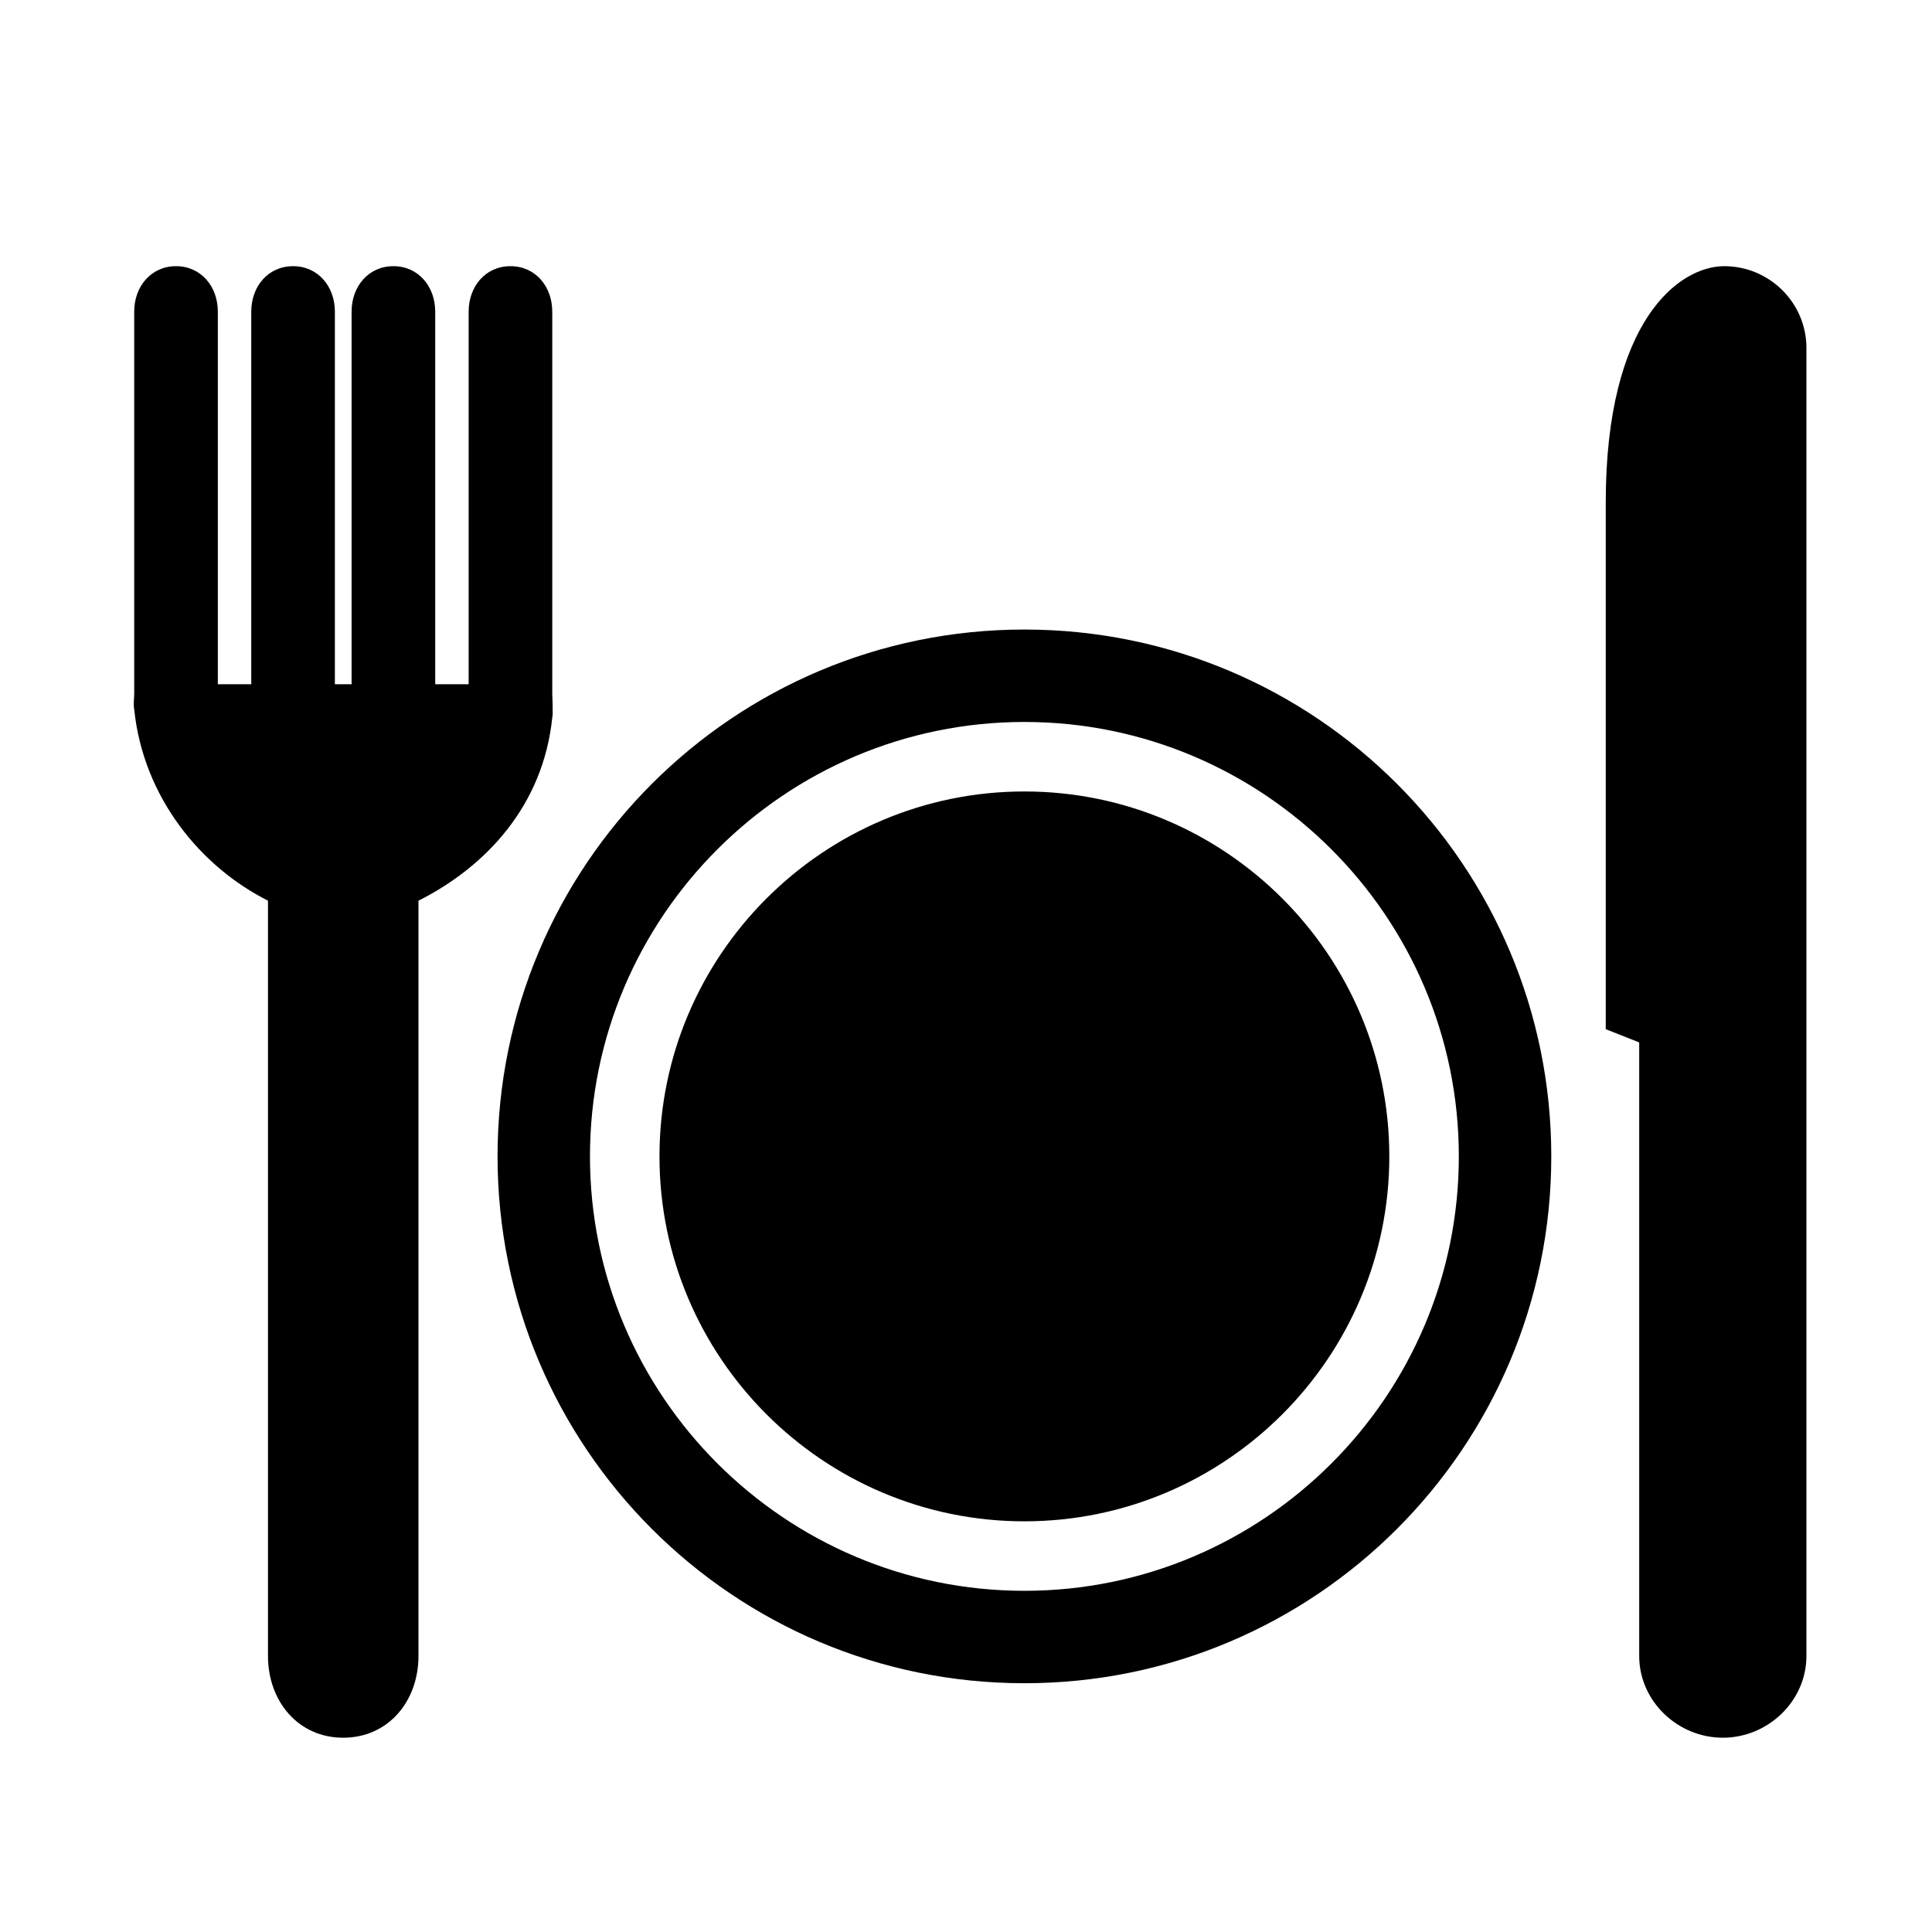 <?xml version="1.0" encoding="utf-8"?>
<!-- Generator: Adobe Illustrator 14.0.0, SVG Export Plug-In . SVG Version: 6.00 Build 43363)  -->
<!DOCTYPE svg PUBLIC "-//W3C//DTD SVG 1.1//EN" "http://www.w3.org/Graphics/SVG/1.1/DTD/svg11.dtd">
<svg version="1.1" id="Layer_1" xmlns="http://www.w3.org/2000/svg" xmlns:xlink="http://www.w3.org/1999/xlink" x="0px" y="0px"
	 width="150px" height="150px" viewBox="-9.75 -46.916 150 150" enable-background="new -9.75 -46.916 150 150"
	 xml:space="preserve">
<g id="Your_Icon">
	<g>
		<path d="M29.882-26.25c-1.945,0-3.246,1.582-3.246,3.526V6.208H24.04v-28.932c0-1.944-1.302-3.526-3.246-3.526
			c-1.945,0-3.246,1.582-3.246,3.526V6.208H16.25v-28.932c0-1.944-1.302-3.526-3.246-3.526c-1.945,0-3.246,1.582-3.246,3.526V6.208
			H7.162v-28.932c0-1.944-1.302-3.526-3.246-3.526c-1.944,0-3.246,1.582-3.246,3.526V6.897c0,0.313-0.077,0.97,0,1.258
			c0.708,6.864,5.193,12.247,10.386,14.857v58.641c0,3.504,2.335,6.347,5.842,6.347c3.506,0,5.842-2.843,5.842-6.347V23.013
			c5.193-2.61,9.678-7.344,10.387-14.208c0.078-0.29,0-1.595,0-1.907v-29.621C33.128-24.667,31.826-26.25,29.882-26.25z"/>
		<path d="M124.12-26.25c-3.507,0-9.2,4.23-9.2,18.337V32.99l2.597,1.026v47.637c0,3.504,2.985,6.347,6.491,6.347
			c3.508,0,6.492-2.843,6.492-6.347V38.635V23.118v-43.02C130.5-23.407,127.627-26.25,124.12-26.25z"/>
		<g>
			<path d="M69.784,1.961c-22.592,0-40.904,18.314-40.904,40.903c0,22.592,18.312,40.906,40.904,40.906
				c22.591,0,40.907-18.314,40.907-40.906C110.691,20.273,92.378,1.961,69.784,1.961z M69.784,76.594
				c-18.597,0-33.729-15.13-33.729-33.729c0-18.597,15.132-33.728,33.729-33.728s33.729,15.132,33.729,33.728
				C103.515,61.464,88.384,76.594,69.784,76.594z"/>
			<path d="M69.784,14.533c-15.623,0-28.332,12.71-28.332,28.332c0,15.622,12.709,28.334,28.332,28.334
				c15.622,0,28.332-12.712,28.332-28.334C98.116,27.243,85.406,14.533,69.784,14.533z"/>
		</g>
	</g>
</g>
</svg>
